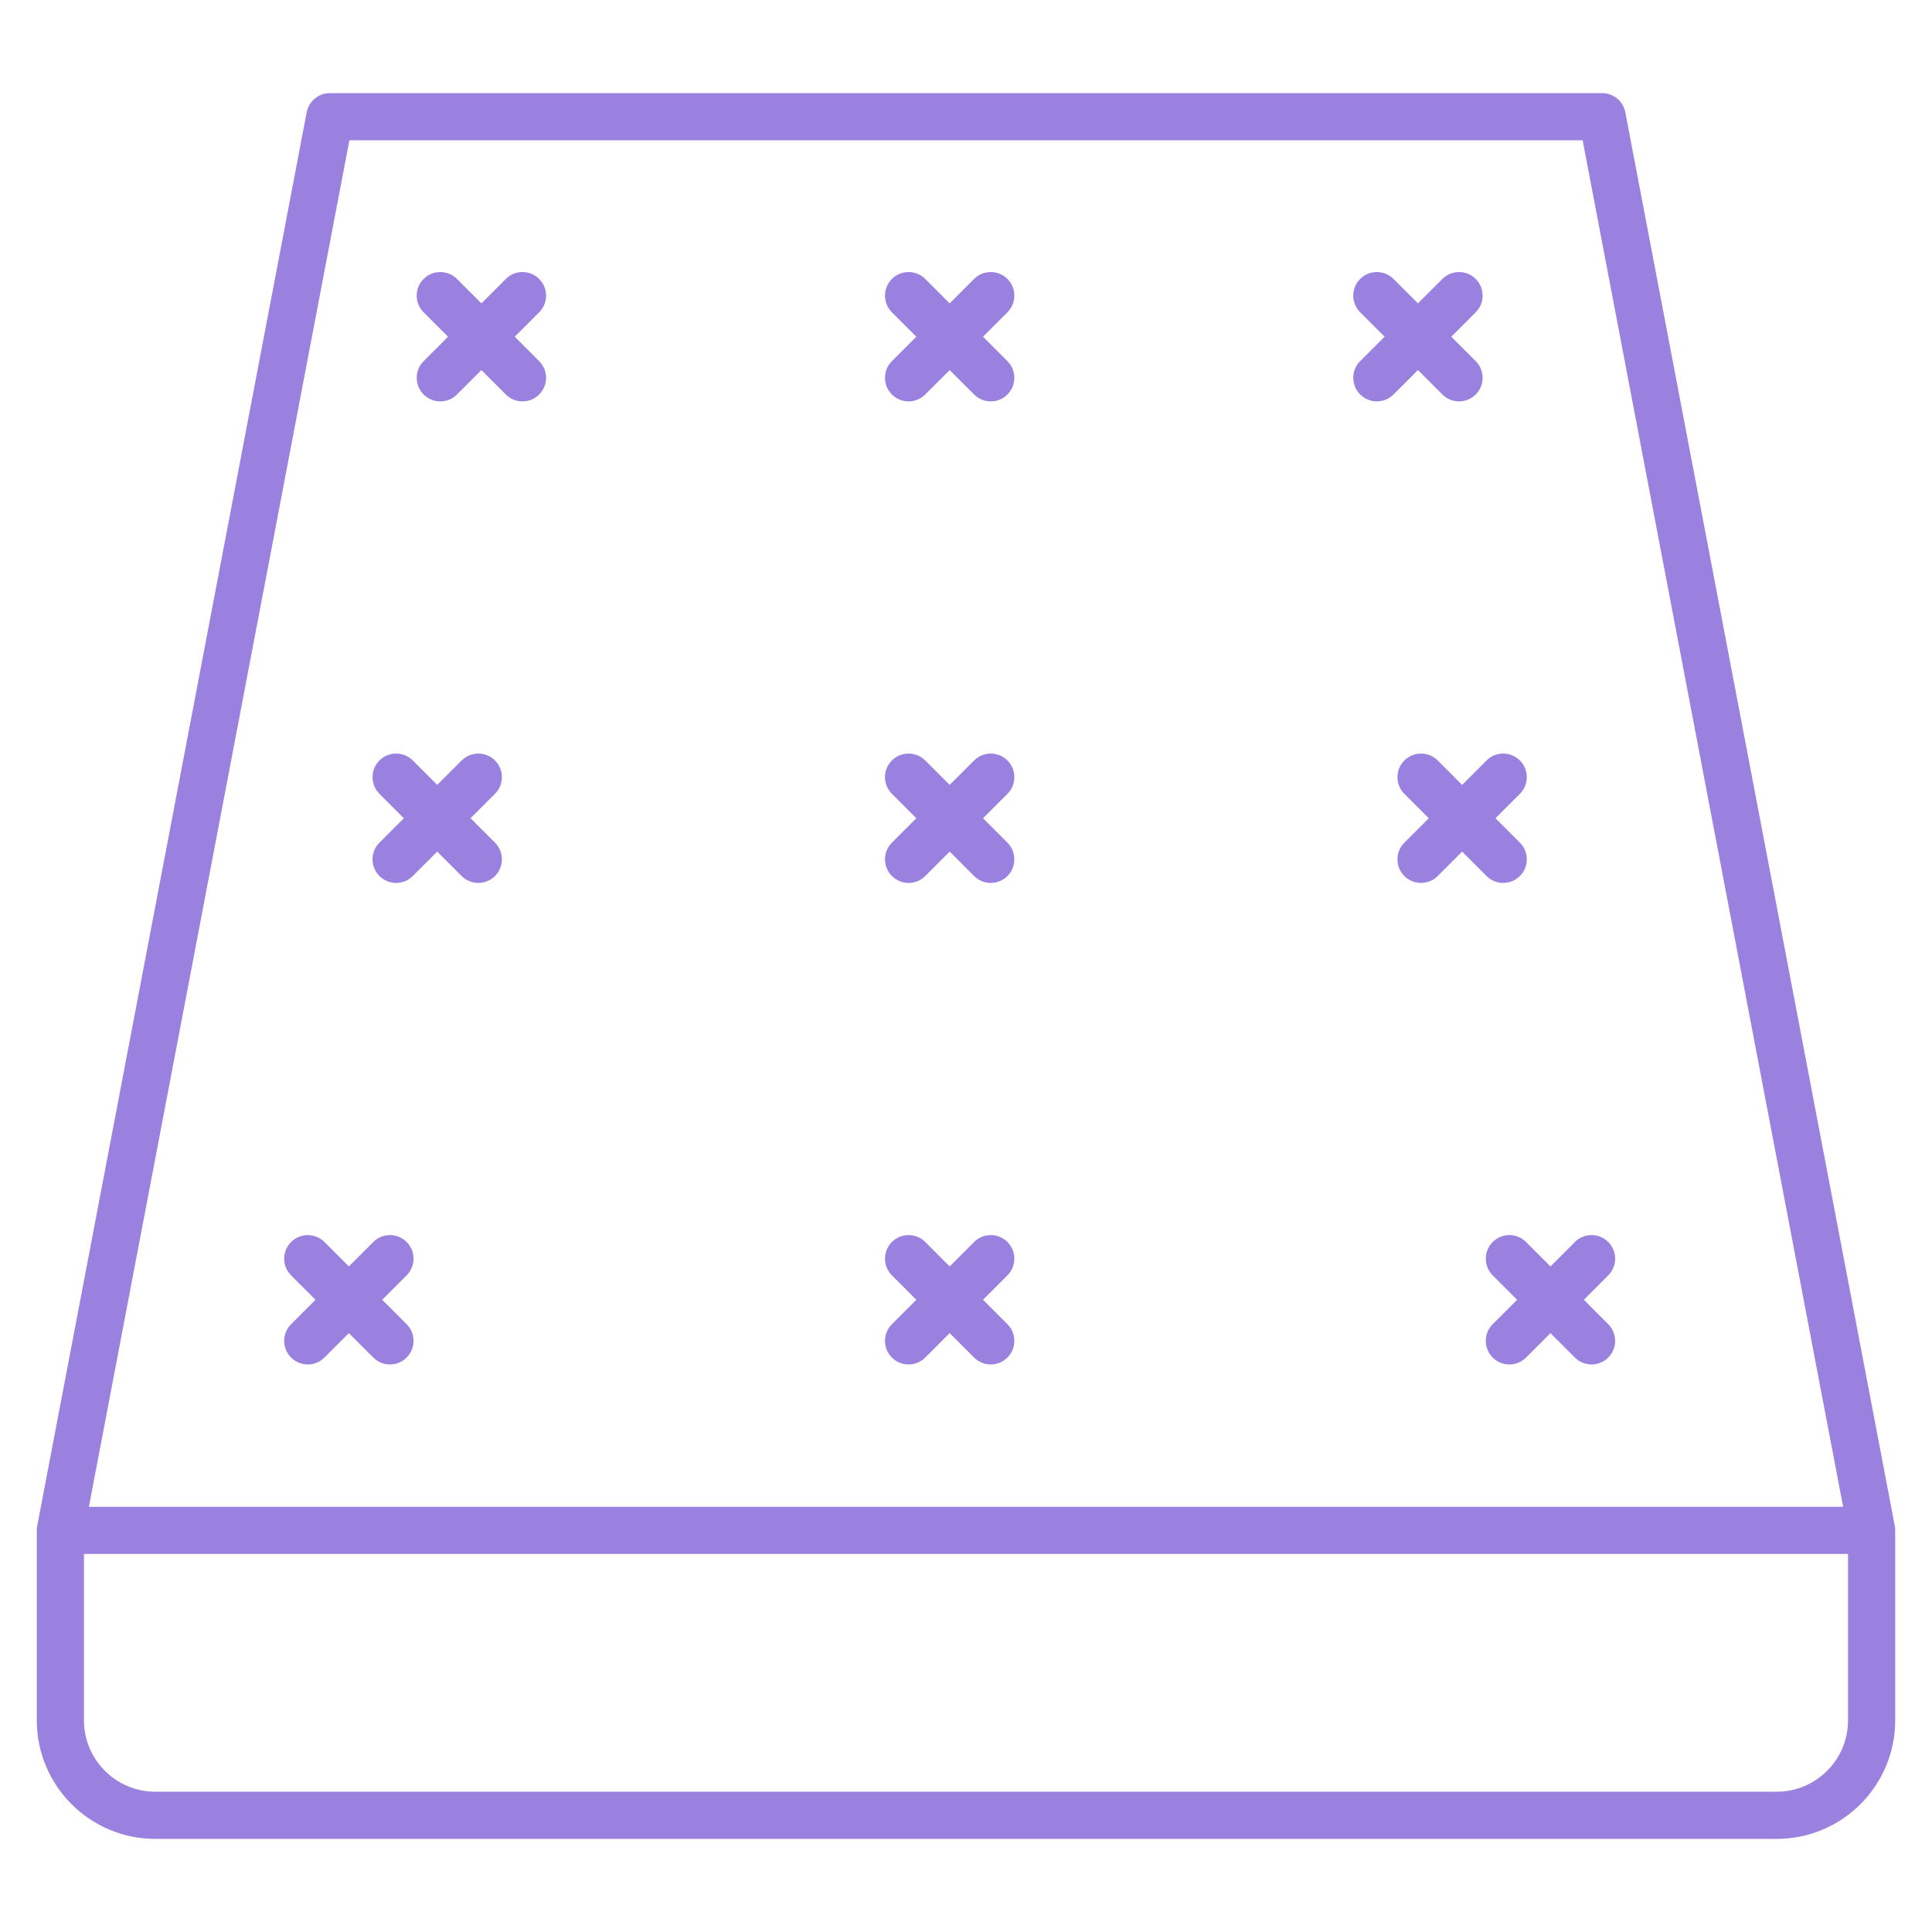 <svg width="110" height="110" viewBox="0 0 110 110" fill="none" xmlns="http://www.w3.org/2000/svg">
<path fill-rule="evenodd" clip-rule="evenodd" d="M18.518 5.328L18.513 5.329C18.293 5.373 18.092 5.472 17.925 5.61C17.758 5.748 17.623 5.927 17.538 6.136L17.536 6.141C17.5 6.228 17.474 6.32 17.457 6.415L2.123 86.858L2.122 86.865L2.12 86.87L2.119 86.878L2.117 86.887L2.116 86.895L2.114 86.903L2.113 86.912L2.112 86.92L2.11 86.928L2.109 86.937L2.108 86.945L2.107 86.953L2.106 86.962L2.105 86.97L2.104 86.979L2.103 86.987L2.102 86.995L2.101 87.004L2.101 87.006C2.096 87.057 2.094 87.107 2.095 87.157V97.948C2.095 101.674 5.12 104.699 8.846 104.699H101.155C104.881 104.699 107.905 101.674 107.905 97.948V87.157C107.906 87.107 107.904 87.057 107.9 87.006C107.895 86.956 107.887 86.906 107.877 86.858L92.543 6.415C92.526 6.32 92.5 6.228 92.464 6.141L92.462 6.136C92.377 5.927 92.243 5.748 92.075 5.61C91.908 5.472 91.707 5.373 91.487 5.329L91.482 5.328C91.389 5.309 91.294 5.3 91.197 5.302H18.803C18.706 5.3 18.611 5.309 18.518 5.328ZM105.22 88.475H4.78V97.948C4.78 100.192 6.602 102.013 8.845 102.013H101.155C103.398 102.013 105.22 100.192 105.22 97.948L105.22 88.475ZM19.892 7.988L5.061 85.79H104.94L90.109 7.988H19.892ZM88.277 72.105L86.887 70.714C86.363 70.19 85.512 70.19 84.988 70.714C84.464 71.238 84.464 72.089 84.988 72.613L86.378 74.004L84.988 75.394C84.464 75.918 84.464 76.769 84.988 77.293C85.512 77.817 86.363 77.817 86.887 77.293L88.277 75.903L89.668 77.293C90.192 77.817 91.043 77.817 91.567 77.293C92.091 76.769 92.091 75.918 91.567 75.394L90.176 74.004L91.567 72.613C92.091 72.089 92.091 71.238 91.567 70.714C91.043 70.19 90.192 70.19 89.668 70.714L88.277 72.105ZM19.863 72.105L18.472 70.714C17.948 70.19 17.098 70.19 16.574 70.714C16.049 71.238 16.049 72.089 16.574 72.613L17.964 74.004L16.574 75.394C16.049 75.918 16.049 76.769 16.574 77.293C17.098 77.817 17.948 77.817 18.472 77.293L19.863 75.903L21.253 77.293C21.777 77.817 22.628 77.817 23.152 77.293C23.676 76.769 23.676 75.918 23.152 75.394L21.762 74.004L23.152 72.613C23.676 72.089 23.676 71.238 23.152 70.714C22.628 70.19 21.777 70.19 21.253 70.714L19.863 72.105ZM54.07 72.105L52.68 70.714C52.156 70.19 51.305 70.19 50.781 70.714C50.257 71.238 50.257 72.089 50.781 72.613L52.171 74.004L50.781 75.394C50.257 75.918 50.257 76.769 50.781 77.293C51.305 77.817 52.156 77.817 52.68 77.293L54.07 75.903L55.461 77.293C55.984 77.817 56.835 77.817 57.359 77.293C57.883 76.769 57.883 75.918 57.359 75.394L55.969 74.004L57.359 72.613C57.883 72.089 57.883 71.238 57.359 70.714C56.835 70.19 55.984 70.19 55.461 70.714L54.07 72.105ZM83.247 44.688L81.857 43.298C81.333 42.774 80.482 42.774 79.958 43.298C79.434 43.822 79.434 44.673 79.958 45.197L81.348 46.587L79.958 47.978C79.434 48.502 79.434 49.353 79.958 49.877C80.482 50.401 81.333 50.401 81.857 49.877L83.247 48.486L84.637 49.877C85.161 50.401 86.012 50.401 86.536 49.877C87.06 49.353 87.06 48.502 86.536 47.978L85.146 46.587L86.536 45.197C87.06 44.673 87.06 43.822 86.536 43.298C86.012 42.774 85.161 42.774 84.637 43.298L83.247 44.688ZM54.07 44.688L52.68 43.298C52.156 42.774 51.305 42.774 50.781 43.298C50.257 43.822 50.257 44.673 50.781 45.197L52.171 46.587L50.781 47.978C50.257 48.502 50.257 49.353 50.781 49.877C51.305 50.401 52.156 50.401 52.68 49.877L54.07 48.486L55.461 49.877C55.984 50.401 56.835 50.401 57.359 49.877C57.883 49.353 57.883 48.502 57.359 47.978L55.969 46.587L57.359 45.197C57.883 44.673 57.883 43.822 57.359 43.298C56.835 42.774 55.984 42.774 55.461 43.298L54.07 44.688ZM24.893 44.688L23.503 43.298C22.979 42.774 22.128 42.774 21.604 43.298C21.08 43.822 21.08 44.673 21.604 45.197L22.994 46.587L21.604 47.978C21.08 48.502 21.08 49.353 21.604 49.877C22.128 50.401 22.979 50.401 23.503 49.877L24.893 48.486L26.284 49.877C26.808 50.401 27.658 50.401 28.183 49.877C28.707 49.353 28.707 48.502 28.183 47.978L26.792 46.587L28.183 45.197C28.707 44.673 28.707 43.822 28.183 43.298C27.658 42.774 26.808 42.774 26.284 43.298L24.893 44.688ZM78.833 19.171L77.442 20.562C76.918 21.086 76.918 21.936 77.442 22.46C77.966 22.985 78.817 22.985 79.341 22.46L80.732 21.07L82.122 22.46C82.646 22.985 83.497 22.985 84.021 22.46C84.545 21.936 84.545 21.086 84.021 20.562L82.631 19.171L84.021 17.781C84.545 17.257 84.545 16.406 84.021 15.882C83.497 15.358 82.646 15.358 82.122 15.882L80.732 17.272L79.341 15.882C78.817 15.358 77.966 15.358 77.442 15.882C76.918 16.406 76.918 17.257 77.442 17.781L78.833 19.171ZM54.07 17.272L52.68 15.882C52.156 15.358 51.305 15.358 50.781 15.882C50.257 16.406 50.257 17.257 50.781 17.781L52.171 19.171L50.781 20.562C50.257 21.086 50.257 21.936 50.781 22.46C51.305 22.985 52.156 22.985 52.68 22.46L54.07 21.07L55.461 22.46C55.984 22.985 56.835 22.985 57.359 22.46C57.883 21.936 57.883 21.086 57.359 20.562L55.969 19.171L57.359 17.781C57.883 17.257 57.883 16.406 57.359 15.882C56.835 15.358 55.984 15.358 55.461 15.882L54.07 17.272ZM25.51 19.171L24.119 20.562C23.595 21.086 23.595 21.936 24.119 22.46C24.643 22.985 25.494 22.985 26.018 22.46L27.409 21.07L28.799 22.46C29.323 22.985 30.174 22.985 30.698 22.46C31.222 21.936 31.222 21.086 30.698 20.562L29.308 19.171L30.698 17.781C31.222 17.257 31.222 16.406 30.698 15.882C30.174 15.358 29.323 15.358 28.799 15.882L27.409 17.272L26.018 15.882C25.494 15.358 24.643 15.358 24.119 15.882C23.595 16.406 23.595 17.257 24.119 17.781L25.51 19.171Z" fill="#9A81E0"/>
</svg>
